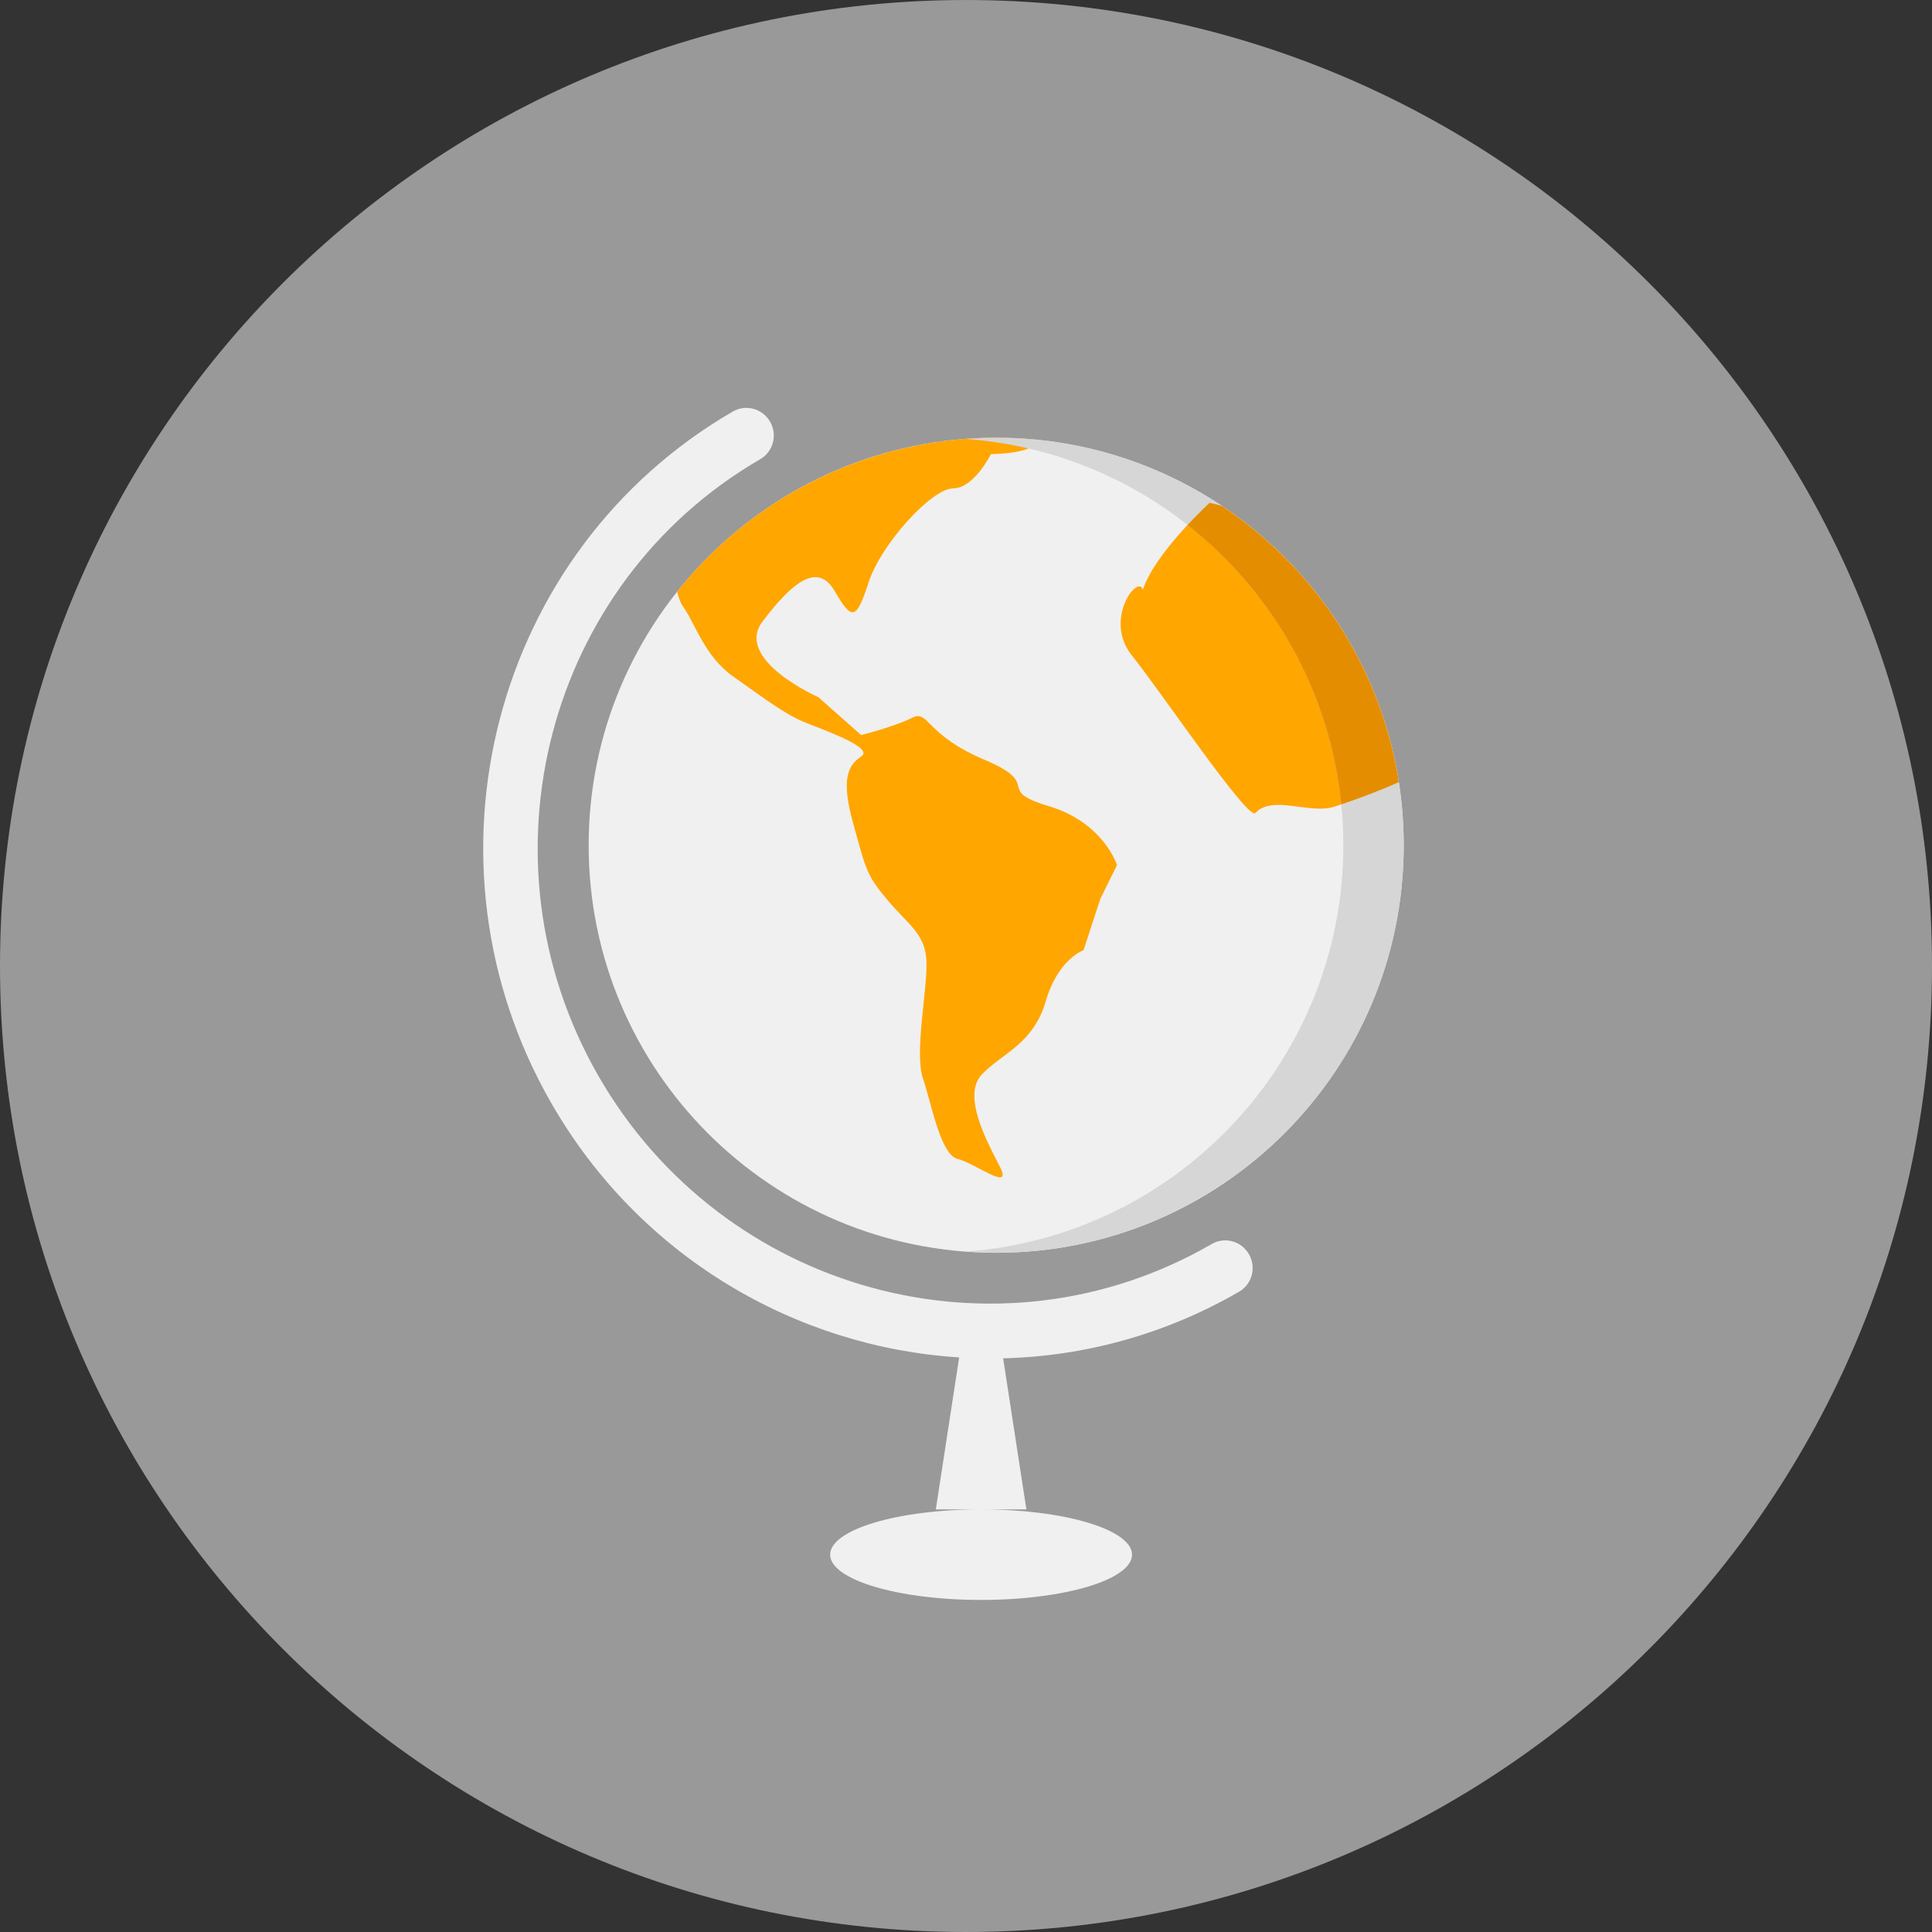 <?xml version="1.0" encoding="utf-8"?>
<!-- Generator: Adobe Illustrator 15.0.2, SVG Export Plug-In . SVG Version: 6.00 Build 0)  -->
<!DOCTYPE svg PUBLIC "-//W3C//DTD SVG 1.1//EN" "http://www.w3.org/Graphics/SVG/1.1/DTD/svg11.dtd">
<svg version="1.1" id="Layer_1" xmlns="http://www.w3.org/2000/svg" xmlns:xlink="http://www.w3.org/1999/xlink" x="0px" y="0px"
	 width="128px" height="128px" viewBox="0 0 128 128" enable-background="new 0 0 128 128" xml:space="preserve">
<rect x="0" y="0" width="128" height="128" fill="#333333" stroke="none"/>
<path fill="#999999" d="M64,0.001c35.348,0,64,28.653,64,63.999c0,35.348-28.652,64-64,64C28.654,128,0,99.348,0,64
	C0,28.654,28.654,0.001,64,0.001z"/>
<path fill="#F0F0F0" d="M55,103c0,1.657,4.478,3,10,3c5.521,0,10-1.343,10-3s-4.479-3-10-3C59.478,100,55,101.343,55,103z
	 M82.747,83.094c-0.501-0.871-1.604-1.174-2.468-0.675c-14.153,8.202-32.378,3.213-40.625-11.122
	c-8.245-14.336-3.438-32.673,10.717-40.876c0.86-0.499,1.152-1.61,0.65-2.482c-0.501-0.872-1.606-1.174-2.467-0.675
	c-15.874,9.199-21.266,29.763-12.019,45.839c5.853,10.176,16.188,16.146,27.012,16.83L62,100h6l-1.539-10.007
	c5.338-0.134,10.706-1.562,15.637-4.417C82.958,85.077,83.249,83.966,82.747,83.094z"/>
<path fill="#F0F0F0" d="M66,29c14.912,0,27,12.089,27,27c0,14.912-12.088,27-27,27S39,70.912,39,56C39,41.089,51.088,29,66,29z"/>
<g>
	<defs>
		<circle id="SVGID_4_" cx="66" cy="56" r="27"/>
	</defs>
	<clipPath id="SVGID_5_">
		<use xlink:href="#SVGID_4_"  overflow="visible"/>
	</clipPath>
	<path clip-path="url(#SVGID_5_)" fill="#FFA600" d="M69.473,53.405c-3.664-1.104-0.295-1.4-4.238-3.065
		c-3.958-1.664-3.695-3.353-4.808-2.783c-1.122,0.573-3.372,1.143-3.372,1.143l-2.834-2.507c0,0-5.641-2.492-3.688-5.036
		c1.939-2.545,3.629-3.962,4.765-1.998c1.145,1.962,1.423,1.958,2.25-0.578c0.823-2.539,4.183-6.214,5.585-6.223
		c1.41-0.009,2.516-2.271,2.516-2.271s5.068-0.028,1.966-1.972c-10.406-0.772-25.442,6.01-22.439,11.961
		c0.859,1.121,1.438,3.363,3.418,4.757c1.975,1.382,3.394,2.499,4.799,3.053c1.415,0.561,4.512,1.663,3.671,2.226
		c-0.841,0.569-1.393,1.417-0.522,4.502c0.859,3.091,0.868,3.365,2.282,5.044c1.418,1.687,2.551,2.241,2.559,4.204
		c0.018,1.971-0.8,5.916-0.233,7.596c0.573,1.678,1.157,5.045,2.293,5.323c1.13,0.271,3.672,2.232,2.813,0.539
		c-0.854-1.678-2.571-4.766-1.169-6.176c1.403-1.42,3.364-1.994,4.197-4.805c0.822-2.819,2.505-3.388,2.505-3.388l1.104-3.387
		l1.111-2.252C74.003,57.313,73.132,54.5,69.473,53.405L69.473,53.405z M83.029,35.078c-0.411-1.349-2.895-1.761-2.895-1.761
		s-3.641,3.337-4.414,5.755c-0.332-1.071-2.627,1.979-0.736,4.345c1.904,2.368,7.715,10.99,8.192,10.448
		c1.104-1.217,3.566,0.082,5.173-0.405c1.614-0.495,6.375-2.246,7.207-3.375C100.232,43.631,81.807,31.058,83.029,35.078z"/>
</g>
<path fill="#D6D6D6" d="M66,29c-0.668,0-1.327,0.034-1.982,0.083C77.986,30.116,89,41.768,89,56
	c0,14.232-11.016,25.885-24.984,26.917C64.671,82.966,65.331,83,66,83c14.912,0,27-12.088,27-27C93,41.089,80.912,29,66,29z"/>
<path fill="#E58D00" d="M83.023,35.048l0.006,0.03l-0.016-0.039c-0.66-0.536-1.344-1.042-2.053-1.514
	c-0.467-0.148-0.826-0.208-0.826-0.208s-0.648,0.597-1.455,1.464c5.614,4.417,9.438,11.009,10.184,18.512
	c0.975-0.323,2.467-0.873,3.812-1.473C91.63,45.08,88.087,39.167,83.023,35.048L83.023,35.048z"/>
</svg>
